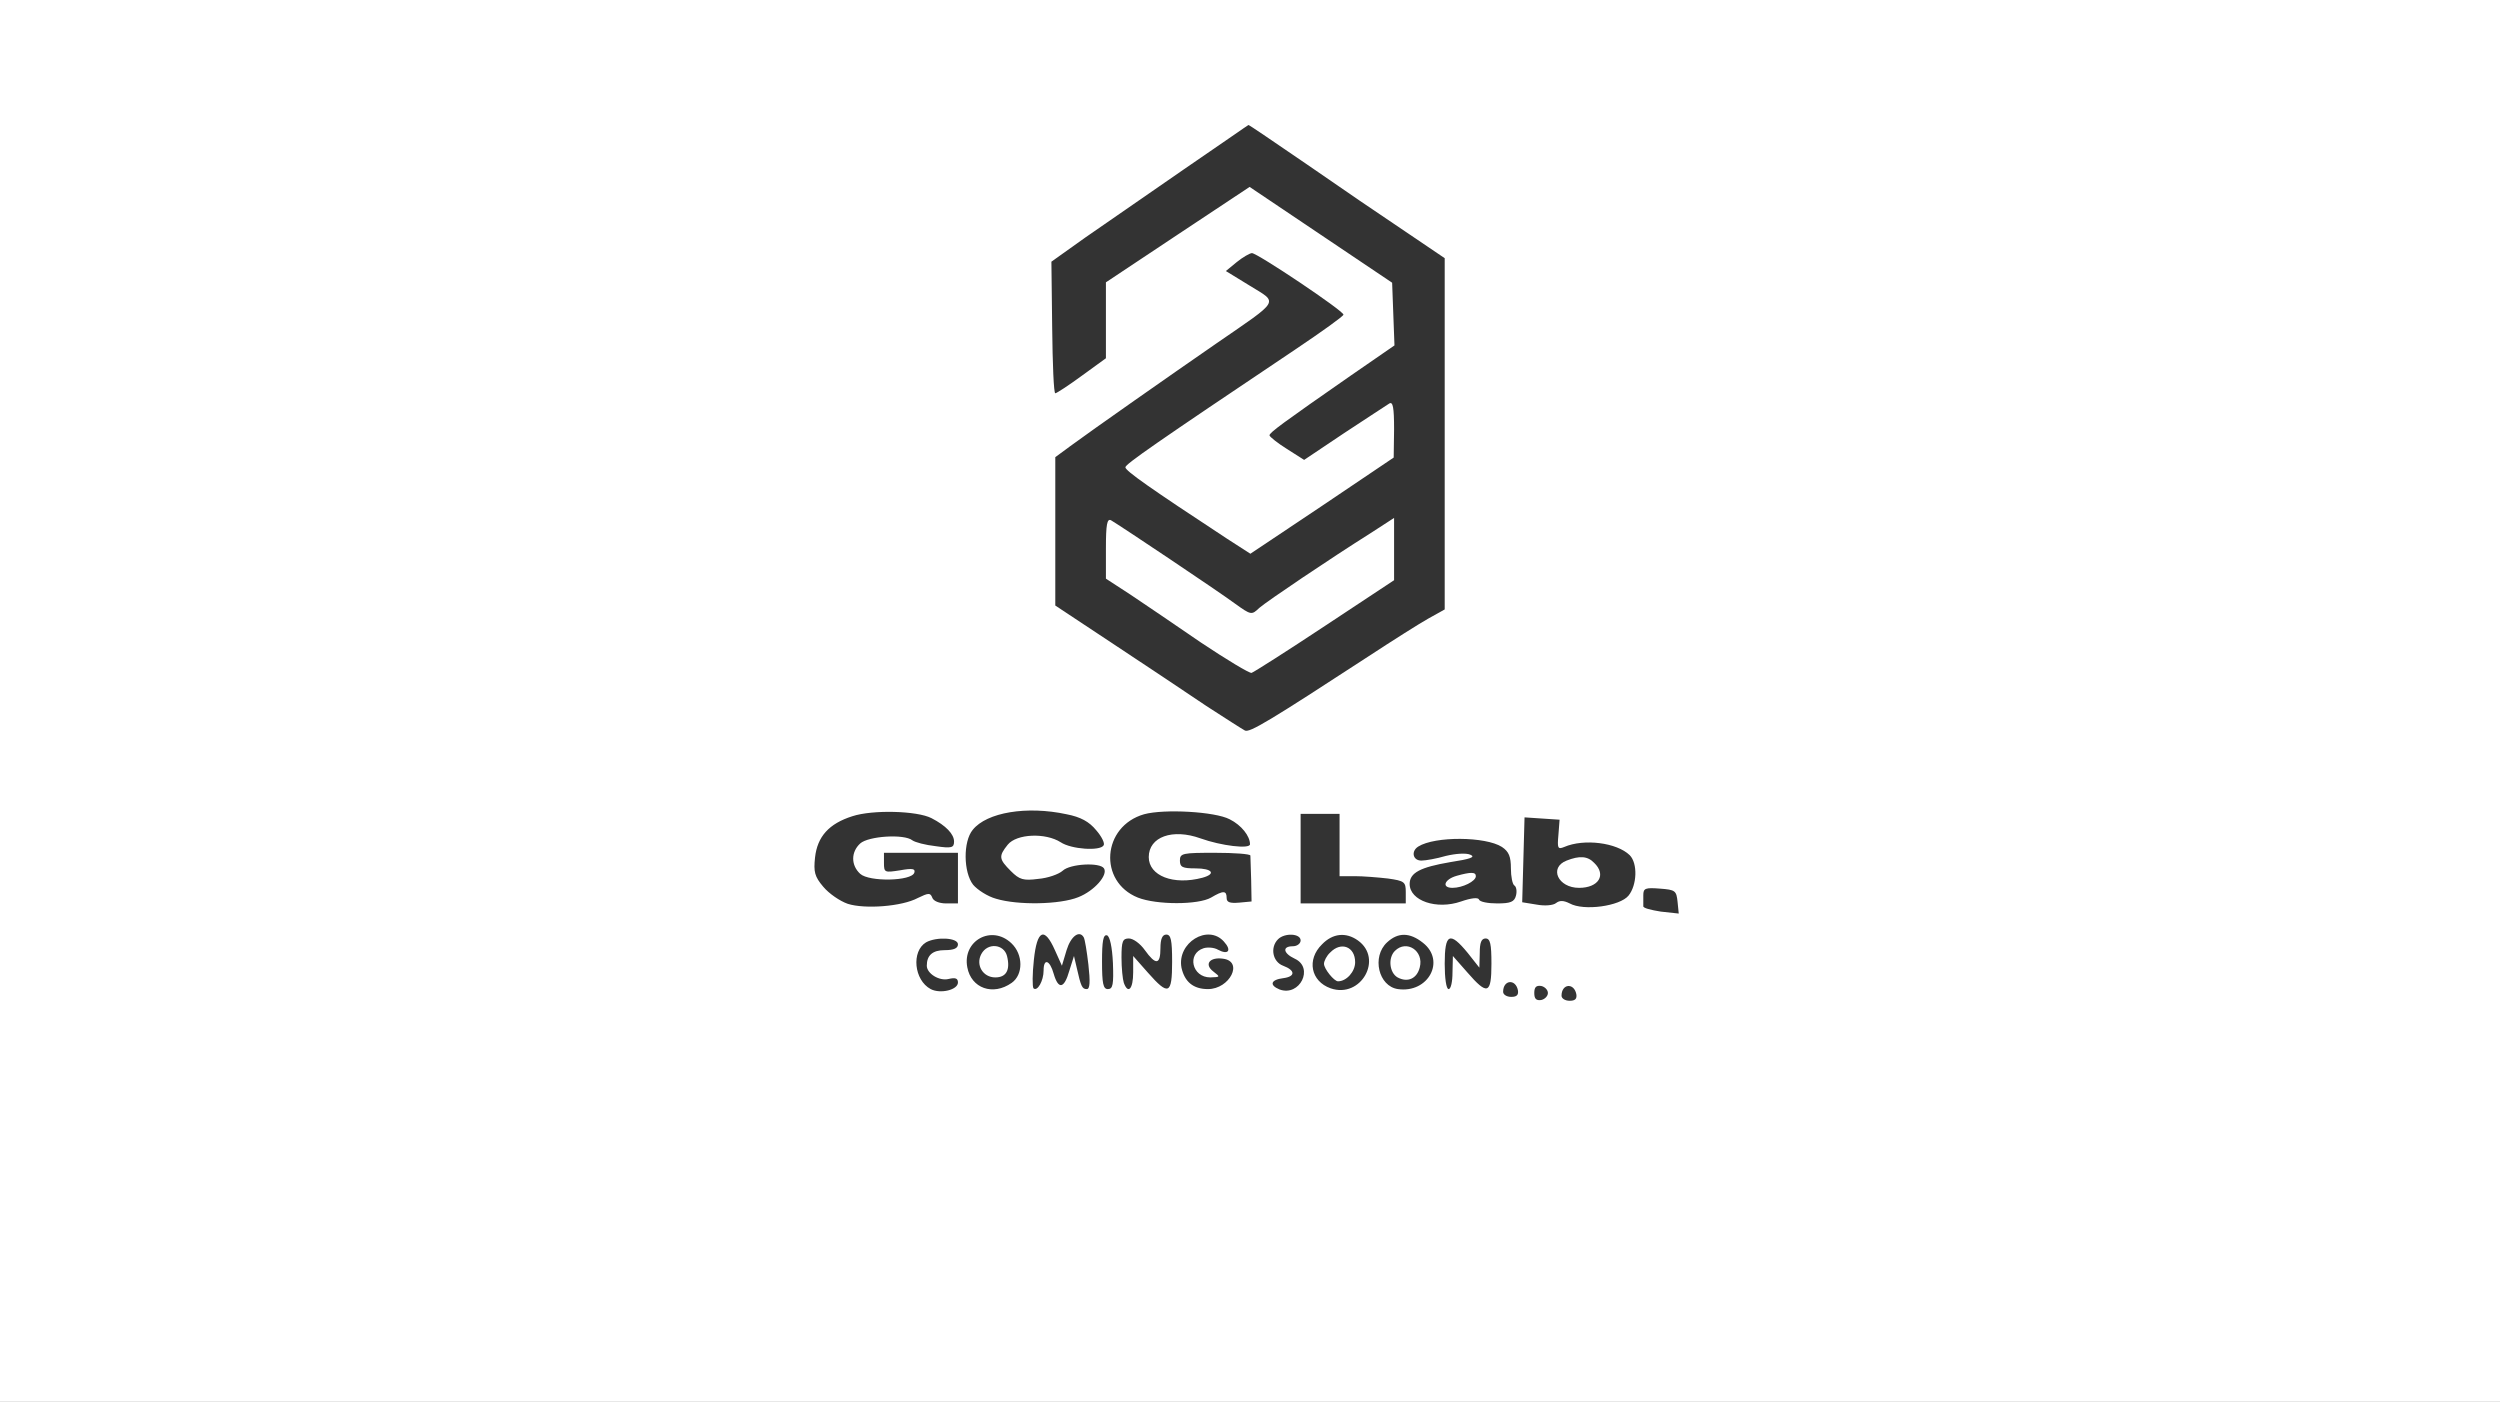 <svg version="1.0" xmlns="http://www.w3.org/2000/svg" width="856" height="480" viewBox="0 0 642 360" fill="white">
  <rect x="0" y="0" width="642" height="360" fill="#333333" stroke="none"/>
  <path
    d="M0 180v180h642V0H0v180zM335.6 42.2c8.2 5.7 19.5 13.4 25.2 17.2l10.2 6.9v90.2l-4.3 2.4c-2.3 1.3-9.1 5.6-15.2 9.6-25.6 16.7-30.6 19.7-31.8 19.1-.6-.3-5.1-3.2-9.9-6.3-4.7-3.2-15.4-10.3-23.7-15.8l-15.1-10v-38.1l3.8-2.8c5.7-4.2 25.4-18 37.7-26.5 16.4-11.3 15.8-10.2 8.5-14.7l-6.2-3.8 2.8-2.3c1.6-1.3 3.4-2.3 3.9-2.3 1.4 0 23.5 14.8 23.5 15.8 0 .4-5.6 4.4-12.3 8.9-36.1 24.2-43.7 29.5-43.7 30.3 0 .9 6.4 5.4 26.2 18.4l5.9 3.8 18.4-12.3 18.4-12.4.1-7.3c0-5.6-.3-7.1-1.2-6.6-.7.4-5.9 3.9-11.6 7.6l-10.3 6.9-4.4-2.8c-2.4-1.5-4.4-3.1-4.5-3.5 0-.7 3.4-3.2 20.8-15.3l11.3-7.8-.3-8-.3-8.1-18.3-12.3L320.9 48l-18.4 12.2L284 72.5V92l-6.2 4.5c-3.4 2.5-6.5 4.5-6.8 4.5-.4 0-.7-7.6-.8-16.9l-.2-16.9 8.7-6.2c4.9-3.4 16.2-11.2 25.3-17.5 9.1-6.2 16.5-11.4 16.6-11.4.1-.1 6.8 4.5 15 10.1zm-96.4 167.9c3.7 1.9 5.8 4.1 5.8 6 0 1.6-.6 1.8-4.7 1.2-2.7-.3-5.3-1-6-1.5-2.1-1.7-11.3-1.1-13.4.8-2.4 2.2-2.4 5.6 0 7.8 2.3 2.1 13.2 1.9 13.9-.3.3-1-.4-1.2-3.7-.6-3.9.6-4.1.6-4.1-1.9V219h19v13h-3c-1.8 0-3.3-.6-3.6-1.5-.5-1.3-1-1.2-3.7.1-4.1 2.2-13.6 2.9-18 1.5-2-.7-4.8-2.6-6.3-4.4-2.2-2.6-2.5-3.8-2.1-7.5.6-5.4 3.6-8.7 9.6-10.6 5.2-1.7 16.6-1.4 20.3.5zm34.7-1c3.6.7 5.8 1.9 7.6 4.1 1.4 1.6 2.3 3.4 1.9 3.9-.9 1.5-8.3 1-11-.8-3.9-2.5-11.3-2.2-13.6.6-2.4 3-2.3 3.7.8 6.8 2.2 2.2 3.2 2.5 7 2 2.5-.2 5.3-1.2 6.3-2.1 1.9-1.8 9.6-2.2 10.6-.6 1.1 1.7-2.5 5.8-6.6 7.4-4.7 1.9-15.5 2.1-21.1.4-2.2-.6-4.8-2.3-5.9-3.6-2.5-3.2-2.6-11.1-.1-14.1 3.6-4.5 13.9-6.2 24.1-4zm41.9 1.3c3 1.5 5.2 4.3 5.2 6.4 0 1.3-7.4.4-12.7-1.5-7.2-2.6-13.3-.4-13.3 4.8 0 4.8 6.3 7.3 13.8 5.3 3.6-1 2.5-2.4-1.8-2.4-3.3 0-4-.3-4-2 0-1.9.7-2 9-2 5 0 9 .3 9.1.7 0 .5.1 3.3.2 6.3l.1 5.5-3.2.3c-2.4.2-3.2-.1-3.2-1.2 0-1.9-.8-2-4-.1-3.3 1.9-14 1.9-18.8 0-10.2-4.1-9.2-18.3 1.6-21.4 5.1-1.4 18.2-.7 22 1.3zM344 217v8h3.9c2.1 0 5.9.3 8.5.6 4.3.6 4.6.9 4.6 3.5v2.9h-27v-23h10v8zm56.2-2.6c-.3 3.4-.2 3.8 1.5 3.1 5.1-2.2 13.5-1.1 16.8 2.1 2.1 2.1 1.9 7.7-.3 10.4-2.2 2.7-11.5 4-15.1 2-1.6-.8-2.6-.8-3.5-.1-.7.6-2.9.8-5 .4l-3.7-.6.3-10.9.3-10.9 4.5.3 4.5.3-.3 3.9zm-14.5 3.1c1.8 1.2 2.3 2.5 2.3 5.5 0 2.1.4 4.1.9 4.4.5.3.7 1.5.4 2.6-.4 1.6-1.4 2-4.8 2-2.4 0-4.5-.4-4.7-1-.2-.6-2-.4-4.6.5-6.3 2.2-13.2-.2-13.2-4.5 0-2.9 2.8-4.3 10.4-5.6 5.2-.8 6.6-1.3 5.2-1.9-1.1-.5-3.8-.3-6.3.3-2.4.7-5.2 1.2-6.3 1.2-2.2 0-2.7-2.4-.8-3.6 4.3-2.7 17.3-2.6 21.5.1zm45.1 14.1.3 3-4.6-.5c-2.5-.4-4.6-.9-4.5-1.4v-2.8c0-1.8.5-2 4.3-1.7 3.9.3 4.2.5 4.5 3.4zm-171.1 10.6c3.1 2.9 3.1 8.1.1 10.2-4.8 3.4-10.4 1.4-11.4-4-1.3-6.8 6.2-11 11.3-6.2zm11.2 1.8 1.8 4 1.2-4c1.1-3.6 3.3-5.2 4.4-3.3.3.5.8 3.6 1.2 7 .5 4.4.4 6.3-.4 6.3-1.2 0-1.5-.6-2.6-5.5l-.7-3-1.2 3.8c-1.3 4.6-2.8 4.9-4 .8-1-3.6-2.6-4.1-2.6-.9 0 2.7-1.6 5.5-2.6 4.6-.3-.4-.3-3.7.1-7.3.8-7.7 2.7-8.6 5.4-2.5zm14.9 3.3c.2 5.5 0 6.7-1.3 6.7-1.2 0-1.5-1.4-1.5-7.1 0-5.2.3-7 1.3-6.7.7.3 1.3 2.9 1.5 7.1zm15.2-.3c0 8.4-.9 8.8-6.2 2.8l-3.8-4.3v4.2c0 4.3-1.3 5.7-2.4 2.7-.3-.9-.6-3.8-.6-6.5 0-4.2.3-4.9 1.9-4.9 1.1 0 2.9 1.3 4.1 3 2.8 3.9 4 3.8 4-.5 0-2.4.5-3.5 1.5-3.5 1.2 0 1.5 1.4 1.5 7zm13.3-5.2c2.1 2.3 1.1 3.5-1.5 2.1-1-.6-2.7-.7-3.7-.4-4.4 1.4-3 7.5 1.7 7.5 2.6-.1 2.6-.1.8-1.5-2.5-1.9-.9-3.8 2.5-3.3 5.3.7 1.7 7.8-3.9 7.8-3.8 0-6-1.9-6.8-5.5-1.2-6.4 6.8-11.3 10.9-6.7zm19.7-.3c0 .8-.9 1.5-2 1.5-2.8 0-2.5 1.8.5 3.2 5 2.3 1.3 9.8-3.9 7.9-2.7-1.1-2.3-2.5.9-2.9 3.2-.4 3.2-2 0-3.2-2.7-1-3.4-4.7-1.3-6.8 1.7-1.7 5.8-1.5 5.8.3zm14.7 0c6.6 4.7.8 15-7 12.3-5.1-1.8-6.2-7.4-2.2-11.3 2.7-2.8 6.1-3.2 9.2-1zm16.7.6c5.9 4.6 1.4 13-6.4 11.9-5-.7-6.8-8.3-2.8-12 2.8-2.6 5.8-2.6 9.2.1zm-119.4.4c0 1-1 1.5-3.4 1.5-3.1 0-4.6 1.3-4.6 4 0 2 3.2 4 5.6 3.4 1.7-.4 2.4-.2 2.4.9 0 1.9-4.5 3-7 1.7-4.3-2.3-5-9.7-1.2-12 2.7-1.5 8.2-1.2 8.2.5zm130.9 2.2 3 3.8.1-3.8c0-2.6.4-3.7 1.5-3.7 1.2 0 1.5 1.4 1.5 6.5 0 7.8-1 8.2-6.2 2.2l-3.7-4.2-.1 4.2c0 2.4-.4 4.3-1 4.3s-1-2.8-1-6.5c0-7.8 1.3-8.4 5.9-2.8zm12.9 9.6c.2 1.2-.3 1.7-1.7 1.7-1.2 0-2.1-.6-2.1-1.3 0-3.1 3.2-3.4 3.8-.4zm7.7.7c0 .8-.8 1.6-1.7 1.8-1.3.2-1.8-.3-1.8-1.8s.5-2 1.8-1.8c.9.2 1.7 1 1.7 1.8zm7.3.3c.2 1.2-.3 1.7-1.7 1.7-1.2 0-2.1-.6-2.1-1.3 0-3.1 3.2-3.4 3.8-.4z" />
  <path
    d="M284 140.7v7.9l6.3 4.1c3.4 2.3 11.6 7.8 18.1 12.3 6.6 4.4 12.4 7.9 13 7.8.6-.2 9.1-5.6 18.9-12.1L358 149v-16l-5.7 3.7c-11.1 7-26.8 17.6-28.9 19.4-2 1.9-2.1 1.9-6.4-1.2-4.2-3.1-29.3-19.9-31.7-21.3-1-.5-1.3 1.1-1.3 7.1zM402.3 221c-4.6 1.8-2.2 7 3.2 7 5 0 7.1-3.3 3.9-6.4-1.7-1.8-3.8-1.9-7.1-.6zM374.1 224.9c-3.2.9-4 3.1-1.1 3.1 2.6 0 6-1.7 6-3 0-1.1-1.3-1.1-4.9-.1zM252 245c-1.5 2.8.4 6 3.6 6 2.8 0 3.9-1.9 3-5.5-.8-3.1-5-3.5-6.6-.5zM341.6 244.6c-.9.8-1.6 2.2-1.6 2.9 0 1.3 2.6 4.5 3.6 4.5 2.2 0 4.4-2.5 4.4-4.9 0-4-3.6-5.4-6.4-2.5zM358.2 244.2c-1.8 1.8-1.4 5.6.7 6.8 2.6 1.4 5 .3 5.7-2.6 1.1-4.2-3.4-7.2-6.4-4.2z" />
</svg>